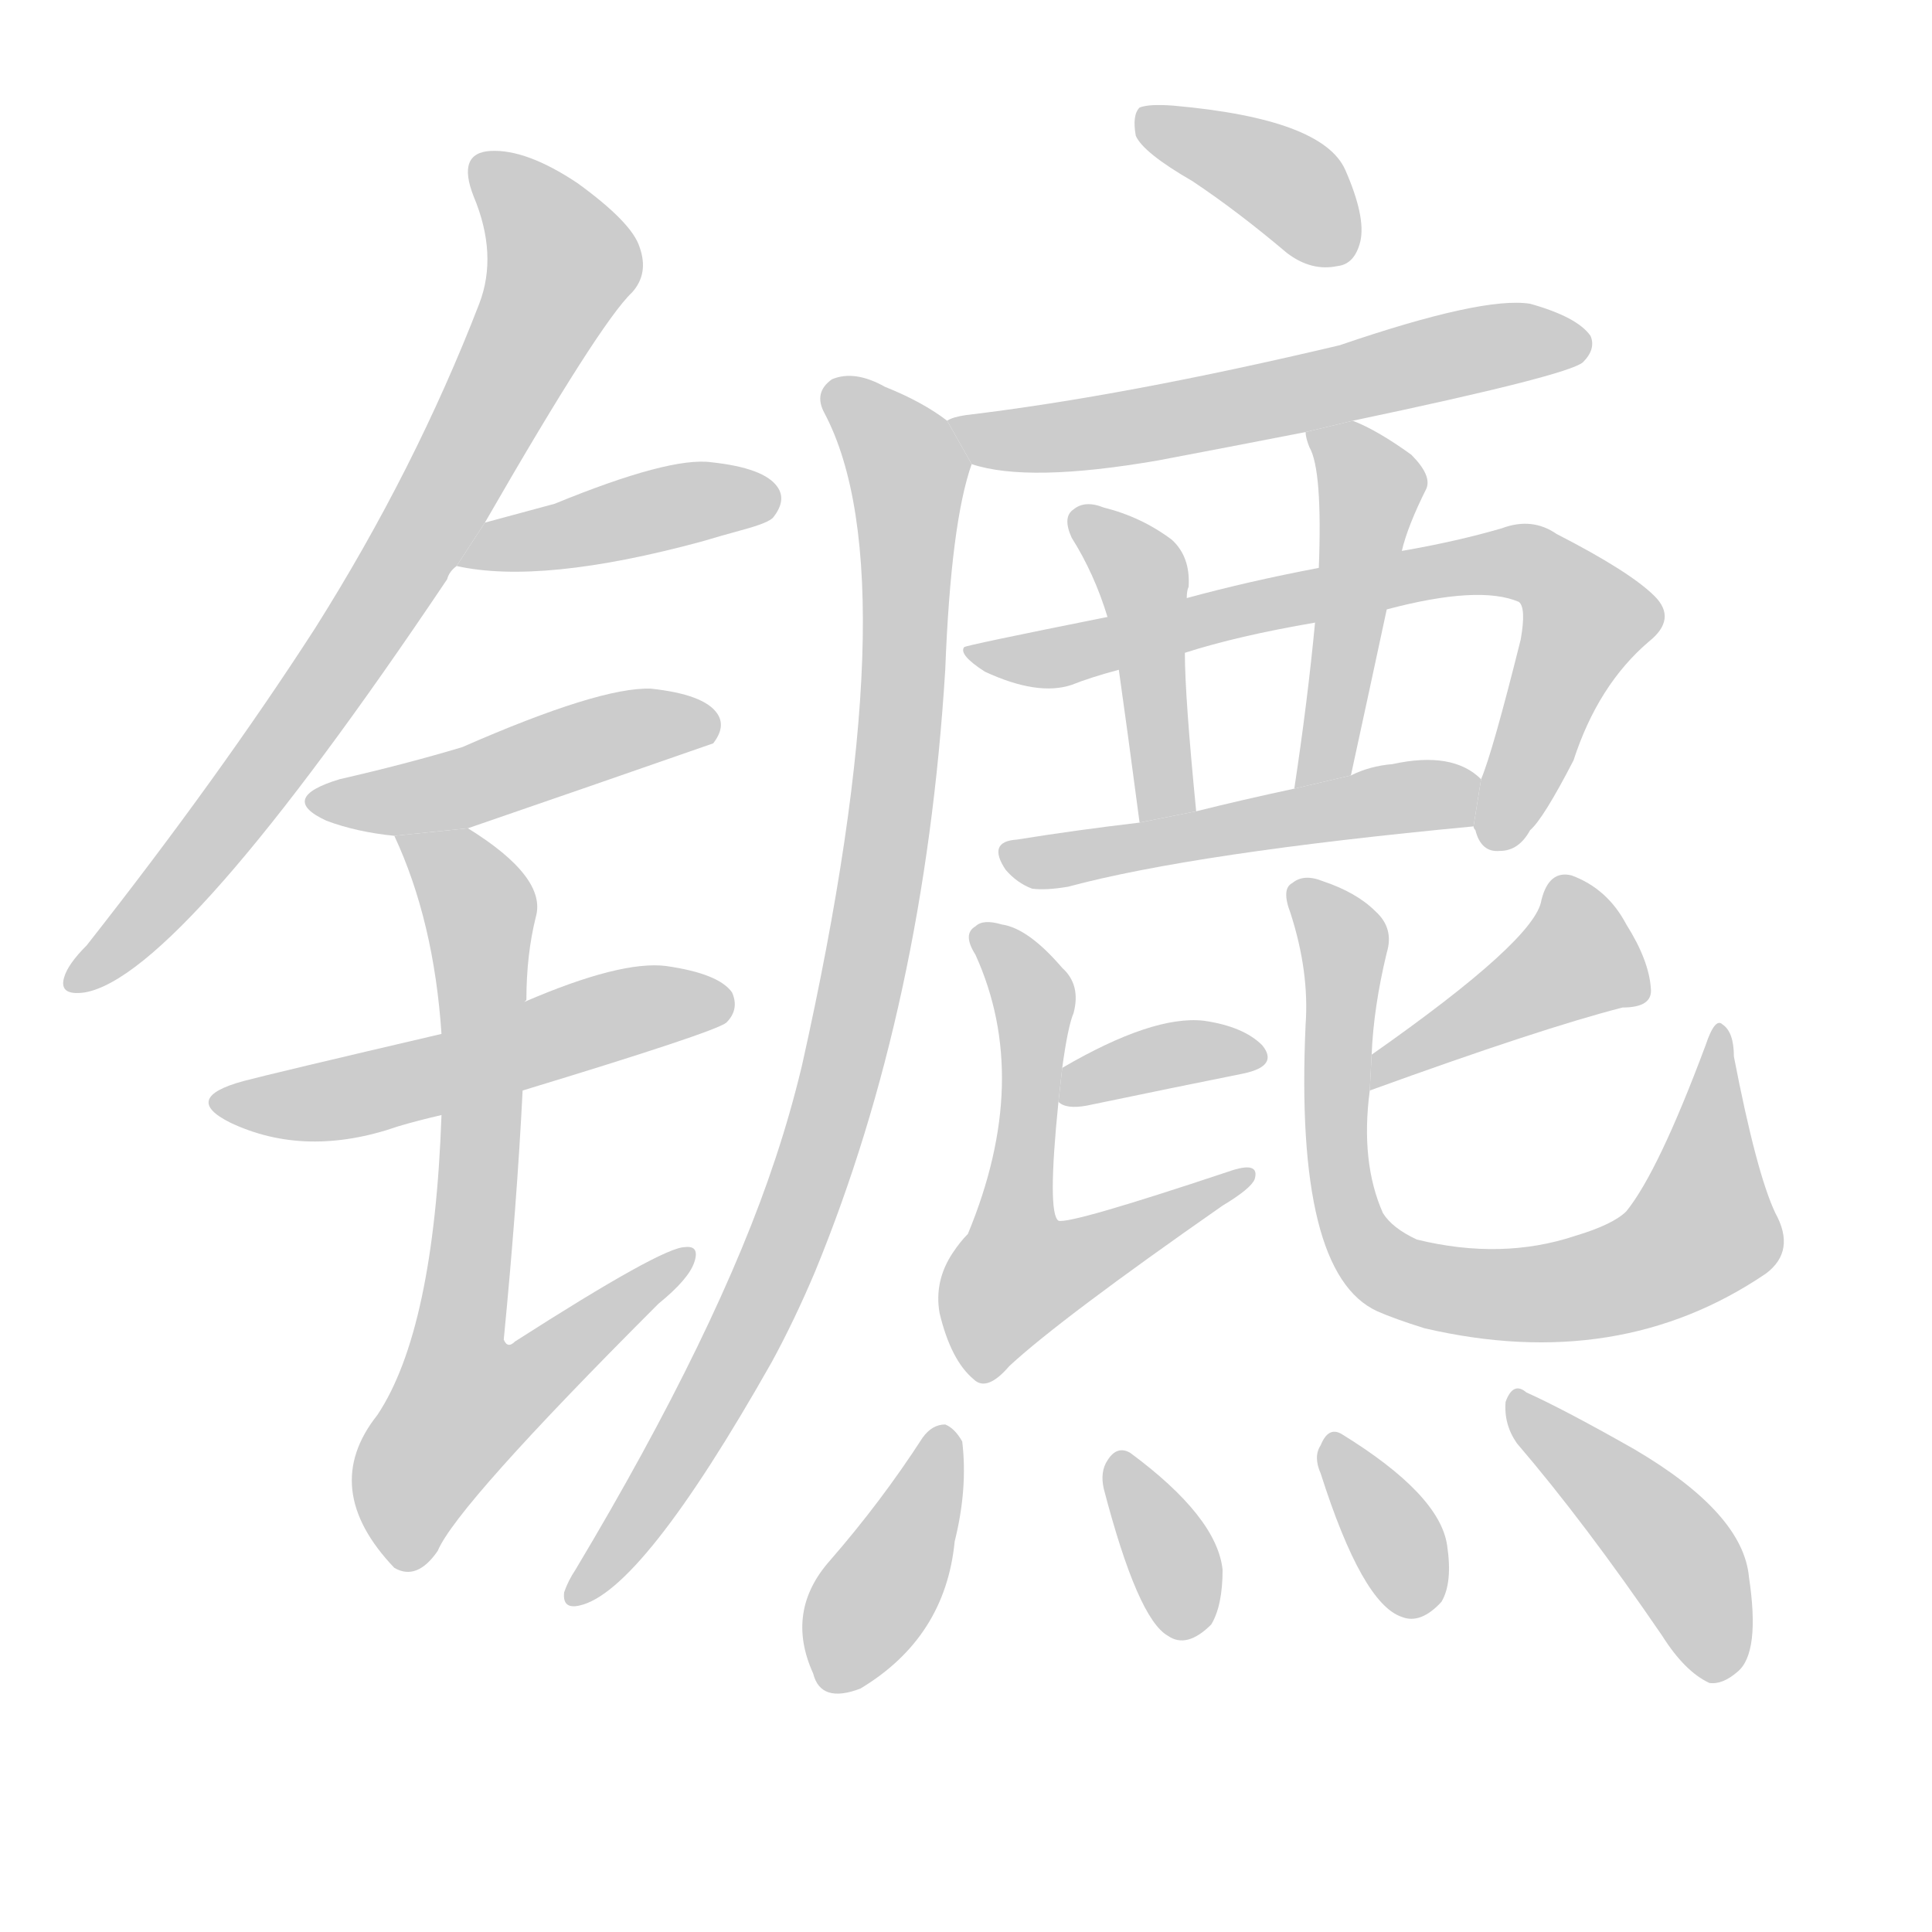 <!--
AnimCJK 2016-2018 Copyright Francois Mizessyn - https://github.com/parsimonhi/animCJK
Derived from:
    MakeMeAHanzi project - https://github.com/skishore/makemeahanzi
    Arphic PL KaitiM GB - https://apps.ubuntu.com/cat/applications/precise/fonts-arphic-gkai00mp/
    Arphic PL UKai - https://apps.ubuntu.com/cat/applications/fonts-arphic-ukai/
You can redistribute and/or modify this file under the terms of the Arphic Public License
as published by Arphic Technology Co., Ltd.
You should have received a copy of this license (the directory "APL") along with this file;
if not, see http://ftp.gnu.org/non-gnu/chinese-fonts-truetype/LICENSE.
-->
<svg id="z38259" class="acjk" version="1.1" viewBox="0 0 1024 1024" xmlns="http://www.w3.org/2000/svg" xmlns:xlink="http://www.w3.org/1999/xlink">
<style>
<![CDATA[
@keyframes z38259k {
	from {
		stroke:#c00;
		stroke-dashoffset:3334;
	}
	75% {
		stroke:#c00;
		stroke-dashoffset:0;
	}
	to {
		stroke:#000;
	}
}
#z38259 path[clip-path] {
	animation:z38259k 1s linear both;
	stroke-dasharray:3334;
	stroke-width:128;
	stroke-linecap:round;
	fill:none;
}
#z38259 path[clip-path="url(#z38259c1)"] {animation-delay:1s;}
#z38259 path[clip-path="url(#z38259c2)"] {animation-delay:2s;}
#z38259 path[clip-path="url(#z38259c3)"] {animation-delay:3s;}
#z38259 path[clip-path="url(#z38259c4)"] {animation-delay:4s;}
#z38259 path[clip-path="url(#z38259c5)"] {animation-delay:5s;}
#z38259 path[clip-path="url(#z38259c6)"] {animation-delay:6s;}
#z38259 path[clip-path="url(#z38259c7)"] {animation-delay:7s;}
#z38259 path[clip-path="url(#z38259c8)"] {animation-delay:8s;}
#z38259 path[clip-path="url(#z38259c9)"] {animation-delay:9s;}
#z38259 path[clip-path="url(#z38259c10)"] {animation-delay:10s;}
#z38259 path[clip-path="url(#z38259c11)"] {animation-delay:11s;}
#z38259 path[clip-path="url(#z38259c12)"] {animation-delay:12s;}
#z38259 path[clip-path="url(#z38259c13)"] {animation-delay:13s;}
#z38259 path[clip-path="url(#z38259c14)"] {animation-delay:14s;}
#z38259 path[clip-path="url(#z38259c15)"] {animation-delay:15s;}
#z38259 path[clip-path="url(#z38259c16)"] {animation-delay:16s;}
#z38259 path[clip-path="url(#z38259c17)"] {animation-delay:17s;}
#z38259 path[clip-path="url(#z38259c18)"] {animation-delay:18s;}
#z38259 path[clip-path="url(#z38259c19)"] {animation-delay:19s;}
#z38259 path[clip-path="url(#z38259c20)"] {animation-delay:20s;}
#z38259 path {fill:#ccc;}
]]>
</style>
<path id="z38259d1" d="M257 277Q318 171 335 155Q344 145 339 131Q335 118 306 97Q279 79 260 80Q242 81 251 104Q264 135 254 161Q220 249 167 333Q116 412 46 501Q36 511 34 518Q31 528 45 526Q96 517 237 307Q238 303 242 300L257 277 Z"/>
<path id="z38259d2" d="M242 300Q287 310 372 287Q382 284 393 281Q408 277 410 274Q417 265 412 258Q405 248 377 245Q355 242 294 267L257 277L242 300 Z"/>
<path id="z38259d3" d="M248 439Q312 417 378 394Q385 385 380 378Q373 368 345 365Q318 364 245 396Q215 405 180 413Q147 423 173 435Q189 441 209 443L248 439 Z"/>
<path id="z38259d4" d="M277 578Q379 547 385 542Q392 535 388 526Q381 516 353 512Q329 509 278 531L234 548Q144 569 129 573Q96 582 122 595Q162 614 211 597Q221 594 234 591L277 578 Z"/>
<path id="z38259d5" d="M234 591Q230 705 200 750Q169 789 209 831Q221 838 232 822Q242 798 349 691Q365 678 368 669Q371 660 363 661Q351 661 273 711Q269 715 267 710Q274 638 277 578L278 531L279 530Q279 506 284 486Q290 465 248 439L209 443Q230 488 234 548L234 591 Z"/>
<path id="z38259d6" d="M632 96Q656 112 682 134Q695 144 709 141Q718 140 721 128Q724 115 713 90Q701 63 622 56Q609 55 604 57Q600 61 602 72Q606 81 632 96 Z"/>
<path id="z38259d7" d="M717 223Q831 199 839 192Q846 185 843 178Q836 168 811 161Q786 157 710 183Q596 210 512 220Q505 221 502 223L515 246Q545 256 614 244Q651 237 692 229L717 223 Z"/>
<path id="z38259d8" d="M502 223Q489 213 469 205Q453 196 441 201Q431 208 437 219Q483 306 425 565Q419 590 411 614Q381 705 305 832Q301 838 299 844Q298 853 307 851Q340 844 409 722Q421 700 432 674Q490 533 501 355Q504 277 515 246L502 223 Z"/>
<path id="z38259d9" d="M699 301Q662 308 629 317L587 327Q512 342 511 343Q508 347 522 356Q550 369 568 363Q578 359 593 355L628 346Q656 337 697 330L735 323Q784 310 805 319Q809 322 806 339Q791 399 785 413L781 438Q781 439 782 440Q785 452 795 451Q805 451 811 440Q818 434 834 403Q847 363 874 340Q889 328 877 316Q864 303 825 283Q812 274 796 280Q772 287 743 292L699 301 Z"/>
<path id="z38259d10" d="M629 317Q629 313 630 311Q631 295 621 286Q605 274 585 269Q575 265 569 270Q563 274 568 285Q580 304 587 327L593 355Q597 383 604 436L634 430Q628 369 628 346L629 317 Z"/>
<path id="z38259d11" d="M743 292Q746 279 756 259Q759 252 748 241Q730 228 717 223L692 229Q692 232 694 237Q701 249 699 301L697 330Q693 372 686 418L716 411Q726 365 735 323L743 292 Z"/>
<path id="z38259d12" d="M604 436Q570 440 539 445Q523 446 533 461Q539 468 547 471Q554 472 566 470Q633 452 781 438L785 413Q770 398 738 405Q726 406 716 411L686 418Q658 424 634 430L604 436 Z"/>
<path id="z38259d13" d="M561 584Q565 588 576 586Q624 576 659 569Q678 565 669 554Q659 544 638 541Q611 538 563 566L561 584 Z"/>
<path id="z38259d14" d="M563 566Q566 544 569 537Q573 522 563 513Q545 492 531 490Q521 487 517 491Q510 495 517 506Q547 572 513 654Q509 658 505 664Q495 679 498 696Q504 721 516 731Q523 738 535 724Q562 699 648 639Q663 630 665 625Q668 615 651 621Q567 649 561 647Q555 643 561 584L563 566 Z"/>
<path id="z38259d15" d="M726 578Q817 545 860 534Q876 534 875 524Q874 509 862 490Q852 471 833 464Q821 461 817 477Q814 498 727 559L726 578 Z"/>
<path id="z38259d16" d="M941 643Q931 622 919 560Q919 547 913 543Q909 539 904 554Q879 621 862 642Q855 649 835 655Q796 668 751 657Q738 651 733 643Q721 616 726 578L727 559Q728 534 735 505Q739 492 729 483Q719 473 701 467Q691 463 685 468Q679 471 684 484Q694 515 692 543Q686 675 730 695Q739 699 755 704Q858 728 936 675Q952 663 941 643 Z"/>
<path id="z38259d17" d="M489 762Q467 796 440 827Q416 854 431 887Q435 903 456 895Q501 868 506 817Q513 789 510 764Q506 757 501 755Q494 755 489 762 Z"/>
<path id="z38259d18" d="M585 789Q603 858 619 867Q629 874 642 861Q648 851 648 832Q645 804 599 770Q592 766 587 774Q583 780 585 789 Z"/>
<path id="z38259d19" d="M700 781Q722 850 743 857Q753 861 764 849Q770 839 767 819Q763 792 711 760Q704 756 700 766Q696 772 700 781 Z"/>
<path id="z38259d20" d="M804 765Q840 807 881 867Q893 886 906 892Q913 893 921 886Q933 876 927 836Q924 802 866 768Q829 747 809 738Q802 732 798 743Q797 755 804 765 Z"/>
<defs>
	<clipPath id="z38259c1"><use xlink:href="#z38259d1"/></clipPath>
	<clipPath id="z38259c2"><use xlink:href="#z38259d2"/></clipPath>
	<clipPath id="z38259c3"><use xlink:href="#z38259d3"/></clipPath>
	<clipPath id="z38259c4"><use xlink:href="#z38259d4"/></clipPath>
	<clipPath id="z38259c5"><use xlink:href="#z38259d5"/></clipPath>
	<clipPath id="z38259c6"><use xlink:href="#z38259d6"/></clipPath>
	<clipPath id="z38259c7"><use xlink:href="#z38259d7"/></clipPath>
	<clipPath id="z38259c8"><use xlink:href="#z38259d8"/></clipPath>
	<clipPath id="z38259c9"><use xlink:href="#z38259d9"/></clipPath>
	<clipPath id="z38259c10"><use xlink:href="#z38259d10"/></clipPath>
	<clipPath id="z38259c11"><use xlink:href="#z38259d11"/></clipPath>
	<clipPath id="z38259c12"><use xlink:href="#z38259d12"/></clipPath>
	<clipPath id="z38259c13"><use xlink:href="#z38259d13"/></clipPath>
	<clipPath id="z38259c14"><use xlink:href="#z38259d14"/></clipPath>
	<clipPath id="z38259c15"><use xlink:href="#z38259d15"/></clipPath>
	<clipPath id="z38259c16"><use xlink:href="#z38259d16"/></clipPath>
	<clipPath id="z38259c17"><use xlink:href="#z38259d17"/></clipPath>
	<clipPath id="z38259c18"><use xlink:href="#z38259d18"/></clipPath>
	<clipPath id="z38259c19"><use xlink:href="#z38259d19"/></clipPath>
	<clipPath id="z38259c20"><use xlink:href="#z38259d20"/></clipPath>
</defs>
<path pathLength="3333" clip-path="url(#z38259c1)" d="M256 89L298 135L292 158L187 342L41 519"/>
<path pathLength="3333" clip-path="url(#z38259c2)" d="M251 296L409 263"/>
<path pathLength="3333" clip-path="url(#z38259c3)" d="M168 423L375 383"/>
<path pathLength="3333" clip-path="url(#z38259c4)" d="M119 583L383 533"/>
<path pathLength="3333" clip-path="url(#z38259c5)" d="M219 449L255 495L230 773L361 669"/>
<path pathLength="3333" clip-path="url(#z38259c6)" d="M610 66L716 133"/>
<path pathLength="3333" clip-path="url(#z38259c7)" d="M511 228L838 179"/>
<path pathLength="3333" clip-path="url(#z38259c8)" d="M442 206L482 250L454 533L410 675L306 844"/>
<path pathLength="3333" clip-path="url(#z38259c9)" d="M524 348L807 298L843 333L794 445"/>
<path pathLength="3333" clip-path="url(#z38259c10)" d="M574 278L606 310L615 431"/>
<path pathLength="3333" clip-path="url(#z38259c11)" d="M699 235L728 268L693 411"/>
<path pathLength="3333" clip-path="url(#z38259c12)" d="M538 451L782 424"/>
<path pathLength="3333" clip-path="url(#z38259c13)" d="M569 577L664 560"/>
<path pathLength="3333" clip-path="url(#z38259c14)" d="M524 496L549 538L541 687L659 624"/>
<path pathLength="3333" clip-path="url(#z38259c15)" d="M870 527L821 505L732 569"/>
<path pathLength="3333" clip-path="url(#z38259c16)" d="M689 471L713 505L712 635L740 676L827 685L888 665L907 648L911 551"/>
<path pathLength="3333" clip-path="url(#z38259c17)" d="M501 761L444 894"/>
<path pathLength="3333" clip-path="url(#z38259c18)" d="M595 773L631 863"/>
<path pathLength="3333" clip-path="url(#z38259c19)" d="M706 764L758 849"/>
<path pathLength="3333" clip-path="url(#z38259c20)" d="M804 745L886 821L916 886"/>
</svg>